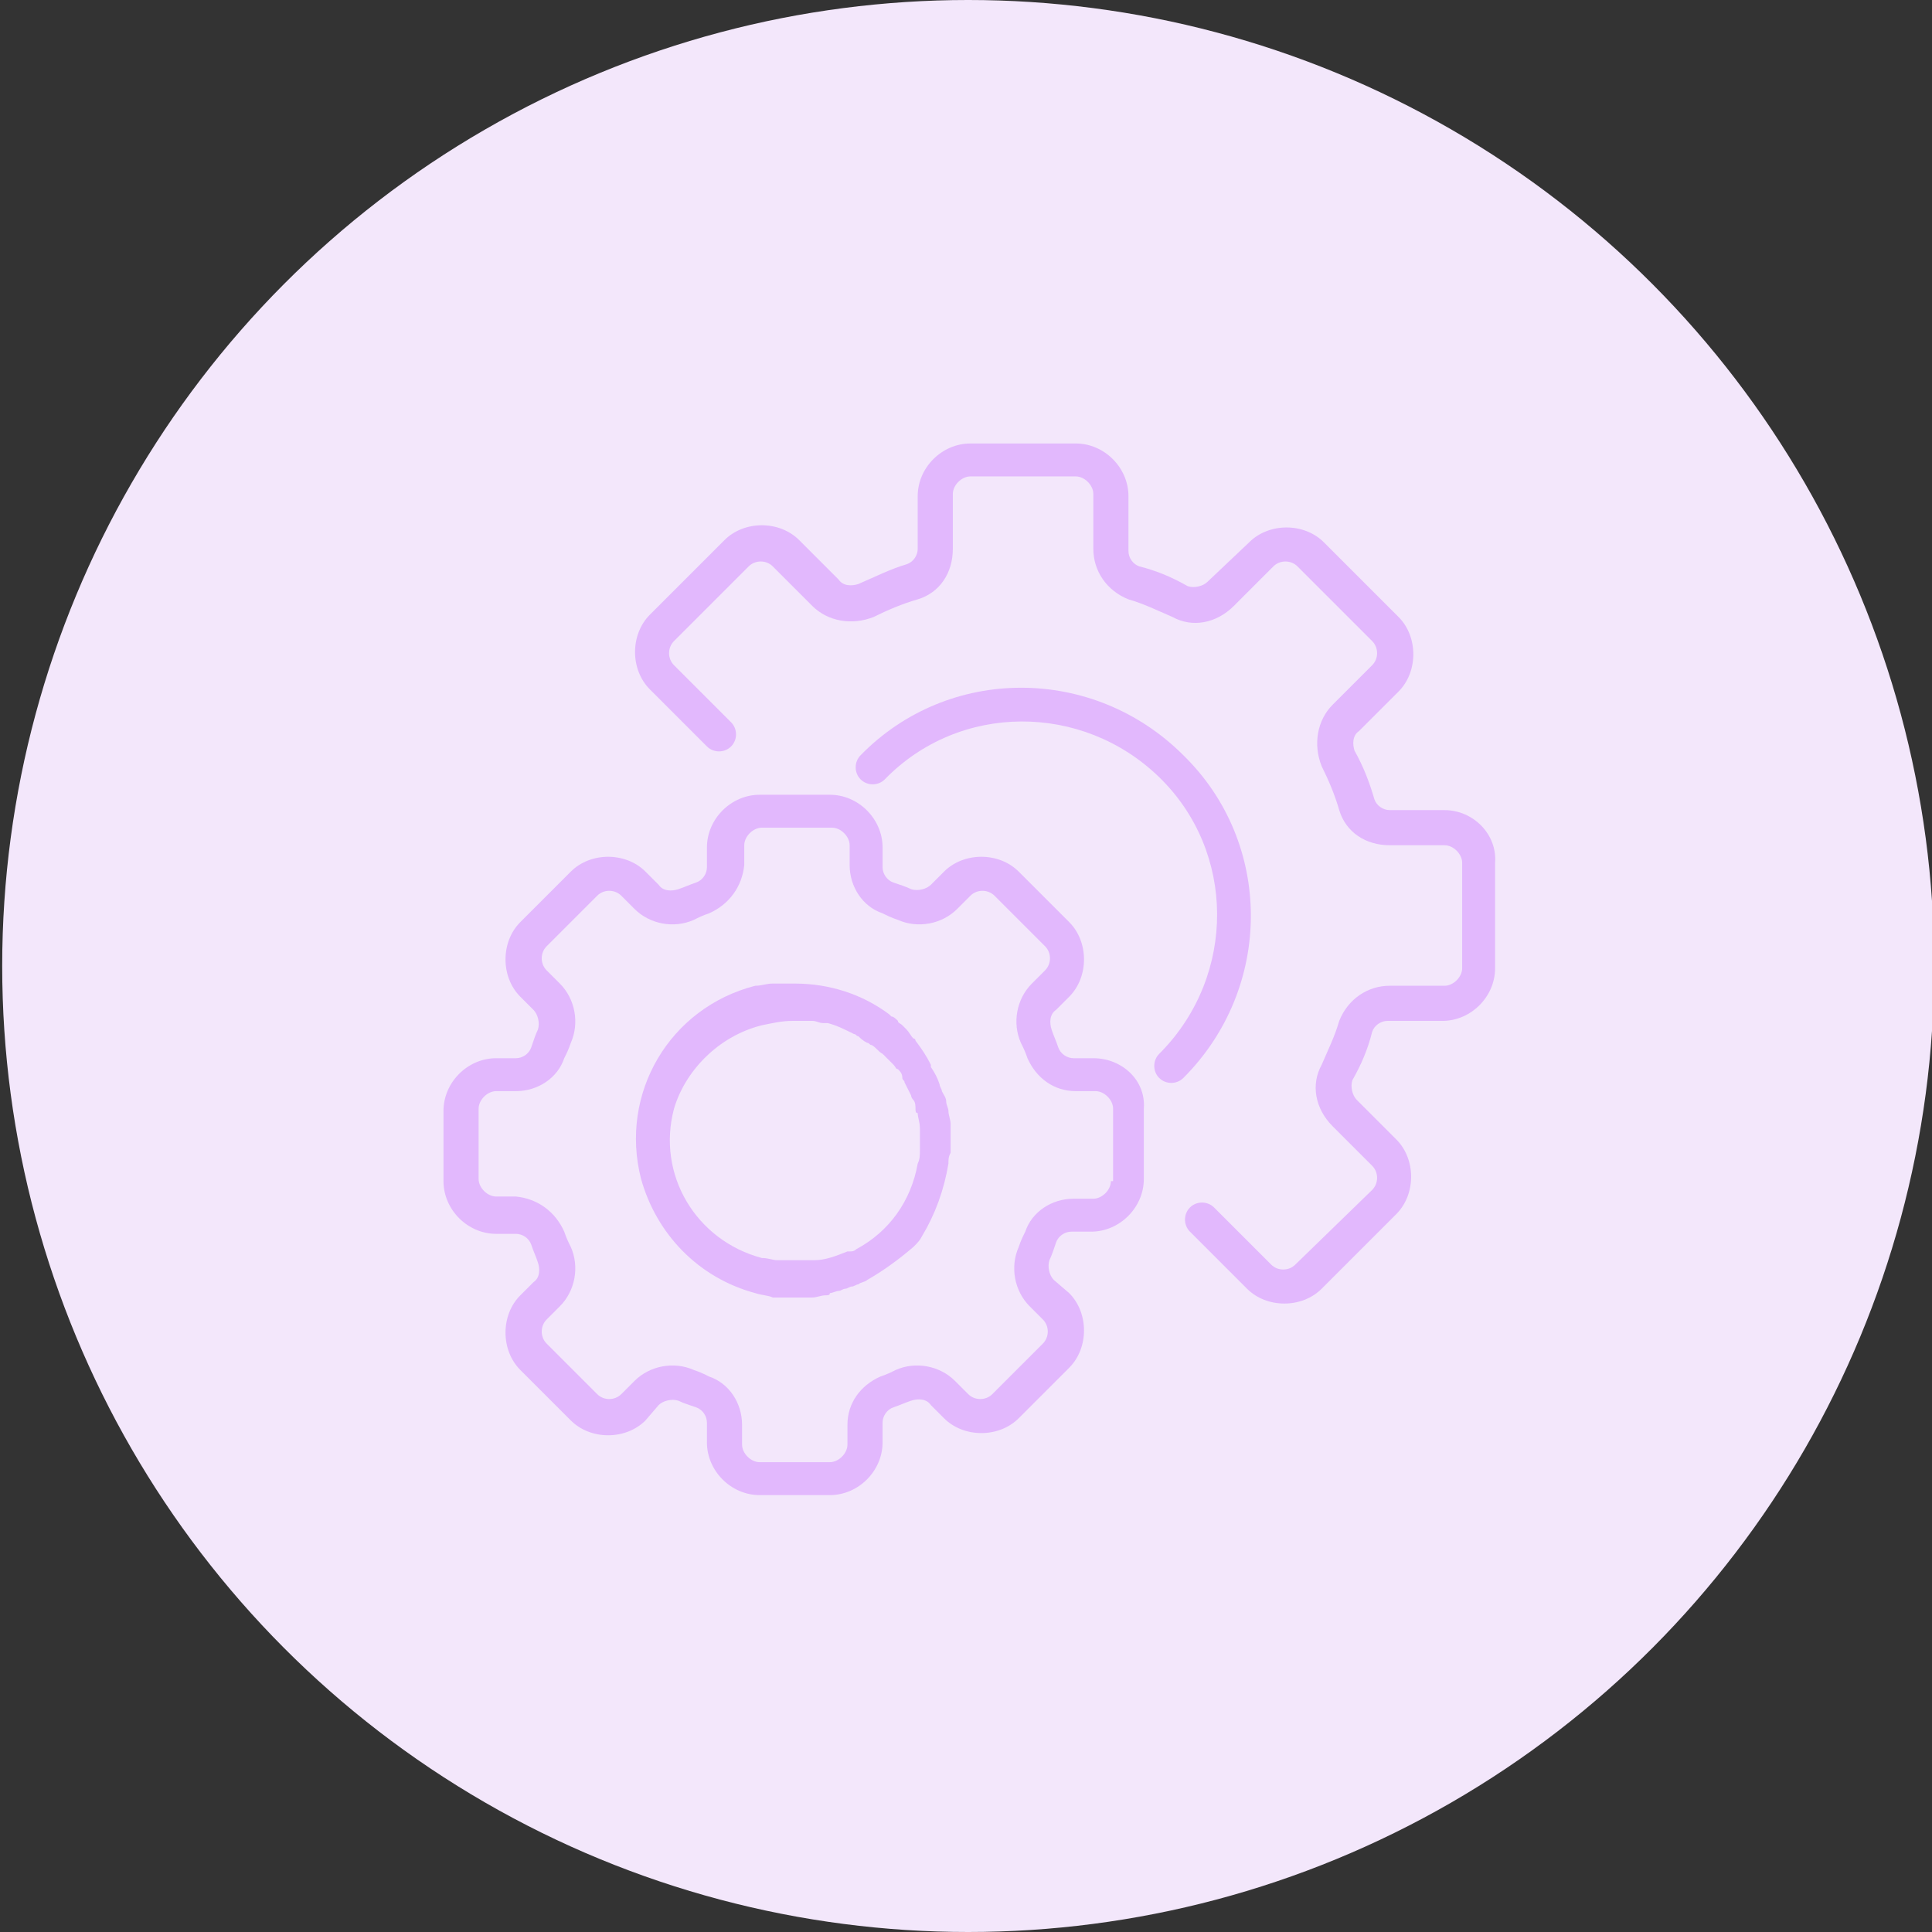 <?xml version="1.0" encoding="utf-8"?>
<!-- Generator: Adobe Illustrator 23.0.5, SVG Export Plug-In . SVG Version: 6.00 Build 0)  -->
<svg version="1.1" id="Layer_1" xmlns="http://www.w3.org/2000/svg" xmlns:xlink="http://www.w3.org/1999/xlink" x="0px" y="0px"
	 viewBox="0 0 88 88" style="enable-background:new 0 0 88 88;" xml:space="preserve">
<rect x="0" y="0" width="88" height="88" fill="#333333" stroke="none"/>
<style type="text/css">
	.st0{fill:#F3E7FB;}
	.st1{fill:#E2B8FD;}
</style>
<g>
	<circle class="st0" cx="44.1" cy="44" r="44"/>
</g>
<g>
	<g>
		<path class="st1" d="M49.8,48.2h-0.9c-0.3,0-0.6-0.2-0.7-0.5c-0.1-0.3-0.2-0.5-0.3-0.8c-0.1-0.3-0.1-0.7,0.2-0.9l0.6-0.6
			c0.9-0.9,0.9-2.5,0-3.4l-2.3-2.3c-0.9-0.9-2.5-0.9-3.4,0l-0.6,0.6c-0.2,0.2-0.6,0.3-0.9,0.2c-0.2-0.1-0.5-0.2-0.8-0.3
			c-0.3-0.1-0.5-0.4-0.5-0.7v-0.9c0-1.3-1.1-2.4-2.4-2.4h-3.2c-1.3,0-2.4,1.1-2.4,2.4v0.9c0,0.3-0.2,0.6-0.5,0.7
			c-0.3,0.1-0.5,0.2-0.8,0.3c-0.3,0.1-0.7,0.1-0.9-0.2l-0.6-0.6c-0.9-0.9-2.5-0.9-3.4,0L23.7,42c-0.9,0.9-0.9,2.5,0,3.4l0.6,0.6
			c0.2,0.2,0.3,0.6,0.2,0.9c-0.1,0.2-0.2,0.5-0.3,0.8c-0.1,0.3-0.4,0.5-0.7,0.5h-0.9c-1.3,0-2.4,1.1-2.4,2.4v3.2
			c0,1.3,1.1,2.4,2.4,2.4h0.9c0.3,0,0.6,0.2,0.7,0.5c0.1,0.3,0.2,0.5,0.3,0.8c0.1,0.3,0.1,0.7-0.2,0.9L23.7,59
			c-0.9,0.9-0.9,2.5,0,3.4l2.3,2.3c0.9,0.9,2.5,0.9,3.4,0L30,64c0.2-0.2,0.6-0.3,0.9-0.2c0.2,0.1,0.5,0.2,0.8,0.3
			c0.3,0.1,0.5,0.4,0.5,0.7v0.9c0,1.3,1.1,2.4,2.4,2.4l0,0h3.2c1.3,0,2.4-1.1,2.4-2.4l0,0v-0.9c0-0.3,0.2-0.6,0.5-0.7
			c0.3-0.1,0.5-0.2,0.8-0.3c0.3-0.1,0.7-0.1,0.9,0.2l0.6,0.6c0.9,0.9,2.5,0.9,3.4,0l2.3-2.3c0.9-0.9,0.9-2.5,0-3.4L48,58.3
			c-0.2-0.2-0.3-0.6-0.2-0.9c0.1-0.2,0.2-0.5,0.3-0.8c0.1-0.3,0.4-0.5,0.7-0.5h0.9c1.3,0,2.4-1.1,2.4-2.4v-3.2
			C52.2,49.2,51.1,48.2,49.8,48.2L49.8,48.2z M50.6,53.8c0,0.4-0.4,0.8-0.8,0.8h-0.9c-1,0-1.9,0.6-2.2,1.5c-0.1,0.2-0.2,0.4-0.3,0.7
			c-0.4,0.9-0.2,2,0.5,2.7l0.6,0.6c0.3,0.3,0.3,0.8,0,1.1c0,0,0,0,0,0l-2.3,2.3c-0.3,0.3-0.8,0.3-1.1,0l-0.6-0.6
			c-0.7-0.7-1.8-0.9-2.7-0.5c-0.2,0.1-0.4,0.2-0.7,0.3c-0.9,0.4-1.5,1.2-1.5,2.2v0.9c0,0.4-0.4,0.8-0.8,0.8h-3.2
			c-0.4,0-0.8-0.4-0.8-0.8v-0.9c0-1-0.6-1.9-1.5-2.2c-0.2-0.1-0.4-0.2-0.7-0.3c-0.9-0.4-2-0.2-2.7,0.5l-0.6,0.6
			c-0.3,0.3-0.8,0.3-1.1,0c0,0,0,0,0,0l-2.3-2.3c-0.3-0.3-0.3-0.8,0-1.1l0.6-0.6c0.7-0.7,0.9-1.8,0.5-2.7c-0.1-0.2-0.2-0.4-0.3-0.7
			c-0.4-0.9-1.2-1.5-2.2-1.6h-0.9c-0.4,0-0.8-0.4-0.8-0.8v-3.2c0-0.4,0.4-0.8,0.8-0.8h0.9c1,0,1.9-0.6,2.2-1.5
			c0.1-0.2,0.2-0.4,0.3-0.7c0.4-0.9,0.2-2-0.5-2.7l-0.6-0.6c-0.3-0.3-0.3-0.8,0-1.1c0,0,0,0,0,0l2.3-2.3c0.3-0.3,0.8-0.3,1.1,0
			l0.6,0.6c0.7,0.7,1.8,0.9,2.7,0.5c0.2-0.1,0.4-0.2,0.7-0.3c0.9-0.4,1.5-1.2,1.6-2.2v-0.9c0-0.4,0.4-0.8,0.8-0.8h3.2
			c0.4,0,0.8,0.4,0.8,0.8v0.9c0,1,0.6,1.9,1.5,2.2c0.2,0.1,0.4,0.2,0.7,0.3c0.9,0.4,2,0.2,2.7-0.5l0.6-0.6c0.3-0.3,0.8-0.3,1.1,0
			l2.3,2.3c0.3,0.3,0.3,0.8,0,1.1l-0.6,0.6c-0.7,0.7-0.9,1.8-0.5,2.7c0.1,0.2,0.2,0.4,0.3,0.7c0.4,0.9,1.2,1.5,2.2,1.5h0.9
			c0.4,0,0.8,0.4,0.8,0.8V53.8z"/>
		<path class="st1" d="M43.3,51.8c0-0.2,0-0.4,0-0.6c0-0.2-0.1-0.4-0.1-0.6c0-0.1-0.1-0.3-0.1-0.4c0-0.2-0.1-0.3-0.2-0.5
			c0-0.1-0.1-0.2-0.1-0.3c-0.1-0.3-0.2-0.5-0.4-0.8c0,0,0,0,0-0.1c-0.2-0.4-0.4-0.7-0.7-1.1c0,0,0-0.1-0.1-0.1
			c-0.1-0.1-0.2-0.3-0.3-0.4c-0.1-0.1-0.1-0.1-0.2-0.2c-0.1-0.1-0.2-0.1-0.2-0.2c-0.1-0.1-0.2-0.2-0.3-0.2l-0.1-0.1
			c-1.2-0.9-2.7-1.4-4.3-1.4c-0.1,0-0.2,0-0.2,0c-0.2,0-0.3,0-0.5,0c-0.1,0-0.2,0-0.3,0c-0.3,0-0.5,0.1-0.8,0.1
			c-3.9,1-6.2,4.9-5.2,8.8c0.7,2.5,2.6,4.5,5.2,5.2c0,0,0,0,0,0c0.3,0.1,0.6,0.1,0.8,0.2c0.2,0,0.4,0,0.6,0c0.1,0,0.2,0,0.4,0
			c0.2,0,0.5,0,0.7,0c0,0,0.1,0,0.1,0c0.2,0,0.4-0.1,0.6-0.1c0.1,0,0.2,0,0.2-0.1c0.1,0,0.3-0.1,0.4-0.1c0.1,0,0.2-0.1,0.3-0.1
			s0.2-0.1,0.3-0.1c0.1,0,0.2-0.1,0.3-0.1c0.1-0.1,0.3-0.1,0.4-0.2h0c0.7-0.4,1.4-0.9,2.1-1.5c0.2-0.2,0.3-0.3,0.4-0.5
			c0.6-1,1-2.1,1.2-3.3c0-0.2,0-0.3,0.1-0.5c0-0.1,0-0.3,0-0.4c0,0,0-0.1,0-0.1C43.3,52.1,43.3,52,43.3,51.8L43.3,51.8z M34.7,46.7
			c0.5-0.1,0.9-0.2,1.4-0.2c0.2,0,0.5,0,0.7,0c0.1,0,0.1,0,0.2,0c0.2,0,0.3,0.1,0.5,0.1c0.1,0,0.1,0,0.2,0c0.4,0.1,0.8,0.3,1.2,0.5
			c0.1,0,0.1,0.1,0.2,0.1c0.1,0.1,0.2,0.2,0.4,0.3c0.1,0,0.1,0.1,0.2,0.1c0.2,0.1,0.3,0.3,0.5,0.4c0.1,0.1,0.1,0.1,0.2,0.2
			c0.1,0.1,0.2,0.2,0.3,0.3c0.1,0.1,0.1,0.2,0.2,0.2c0.1,0.1,0.2,0.2,0.2,0.4c0,0.1,0.1,0.1,0.1,0.2c0.1,0.2,0.2,0.4,0.3,0.6
			c0,0.1,0.1,0.2,0.1,0.2c0.1,0.1,0.1,0.3,0.1,0.4c0,0.1,0,0.2,0.1,0.2c0,0.2,0.1,0.4,0.1,0.7c0,0.1,0,0.1,0,0.2c0,0.2,0,0.4,0,0.6
			c0,0.1,0,0.1,0,0.2c0,0.2,0,0.4-0.1,0.6c-0.3,1.7-1.3,3.1-2.8,3.9c-0.1,0.1-0.2,0.1-0.3,0.1l-0.1,0c-0.5,0.2-1,0.4-1.5,0.4
			c0,0-0.1,0-0.1,0c-0.1,0-0.2,0-0.3,0c-0.1,0-0.3,0-0.4,0c-0.1,0-0.1,0-0.2,0c-0.2,0-0.4,0-0.6,0l-0.1,0c-0.2,0-0.4-0.1-0.7-0.1
			c-3-0.8-4.8-3.8-4-6.8C31.2,48.8,32.7,47.2,34.7,46.7L34.7,46.7z"/>
	</g>
</g>
<g>
	<g>
		<path class="st1" d="M65.8,36.9h-2.5c-0.3,0-0.6-0.2-0.7-0.5c-0.2-0.7-0.5-1.5-0.9-2.2c-0.1-0.3-0.1-0.7,0.2-0.9l1.8-1.8
			c0.9-0.9,0.9-2.5,0-3.4l-3.4-3.4c-0.9-0.9-2.5-0.9-3.4,0L55,26.5c-0.2,0.2-0.6,0.3-0.9,0.2c-0.7-0.4-1.4-0.7-2.2-0.9
			c-0.3-0.1-0.5-0.4-0.5-0.7v-2.5c0-1.3-1.1-2.4-2.4-2.4h-4.8c-1.3,0-2.4,1.1-2.4,2.4V25c0,0.3-0.2,0.6-0.5,0.7
			c-0.7,0.2-1.5,0.6-2.2,0.9c-0.3,0.1-0.7,0.1-0.9-0.2l-1.8-1.8c-0.9-0.9-2.5-0.9-3.4,0l-3.4,3.4c-0.9,0.9-0.9,2.5,0,3.4l2.6,2.6
			c0.3,0.3,0.8,0.3,1.1,0c0.3-0.3,0.3-0.8,0-1.1l-2.6-2.6c-0.3-0.3-0.3-0.8,0-1.1l3.4-3.4c0.3-0.3,0.8-0.3,1.1,0l1.8,1.8
			c0.7,0.7,1.8,0.9,2.8,0.5c0.6-0.3,1.3-0.6,2-0.8c1-0.3,1.6-1.2,1.6-2.3v-2.5c0-0.4,0.4-0.8,0.8-0.8H49c0.4,0,0.8,0.4,0.8,0.8V25
			c0,1,0.6,1.9,1.6,2.3c0.7,0.2,1.3,0.5,2,0.8c0.9,0.5,2,0.3,2.8-0.5l1.8-1.8c0.3-0.3,0.8-0.3,1.1,0l3.4,3.4c0.3,0.3,0.3,0.8,0,1.1
			l-1.8,1.8c-0.7,0.7-0.9,1.8-0.5,2.8c0.3,0.6,0.6,1.3,0.8,2c0.3,1,1.2,1.6,2.3,1.6h2.5c0.4,0,0.8,0.4,0.8,0.8v4.8
			c0,0.4-0.4,0.8-0.8,0.8h-2.5c-1,0-1.9,0.6-2.3,1.6c-0.2,0.7-0.5,1.3-0.8,2c-0.5,0.9-0.3,2,0.5,2.8l1.8,1.8c0.3,0.3,0.3,0.8,0,1.1
			L59,57.6c-0.3,0.3-0.8,0.3-1.1,0L55.3,55c-0.3-0.3-0.8-0.3-1.1,0c-0.3,0.3-0.3,0.8,0,1.1c0,0,0,0,0,0l2.6,2.6
			c0.9,0.9,2.5,0.9,3.4,0l3.4-3.4c0.9-0.9,0.9-2.5,0-3.4l-1.8-1.8c-0.2-0.2-0.3-0.6-0.2-0.9c0.4-0.7,0.7-1.4,0.9-2.2
			c0.1-0.3,0.4-0.5,0.7-0.5h2.5c1.3,0,2.4-1.1,2.4-2.4v-4.8C68.2,38,67.1,36.9,65.8,36.9L65.8,36.9z"/>
		<path class="st1" d="M53.9,34.4c-4.1-4.1-10.7-4.1-14.7,0c-0.3,0.3-0.3,0.8,0,1.1c0.3,0.3,0.8,0.3,1.1,0c3.4-3.5,9-3.5,12.5-0.1
			c3.5,3.4,3.5,9,0.1,12.5c0,0-0.1,0.1-0.1,0.1c-0.3,0.3-0.3,0.8,0,1.1c0.3,0.3,0.8,0.3,1.1,0c0,0,0,0,0,0C58,45,58,38.4,53.9,34.4z
			"/>
	</g>
</g>
</svg>
